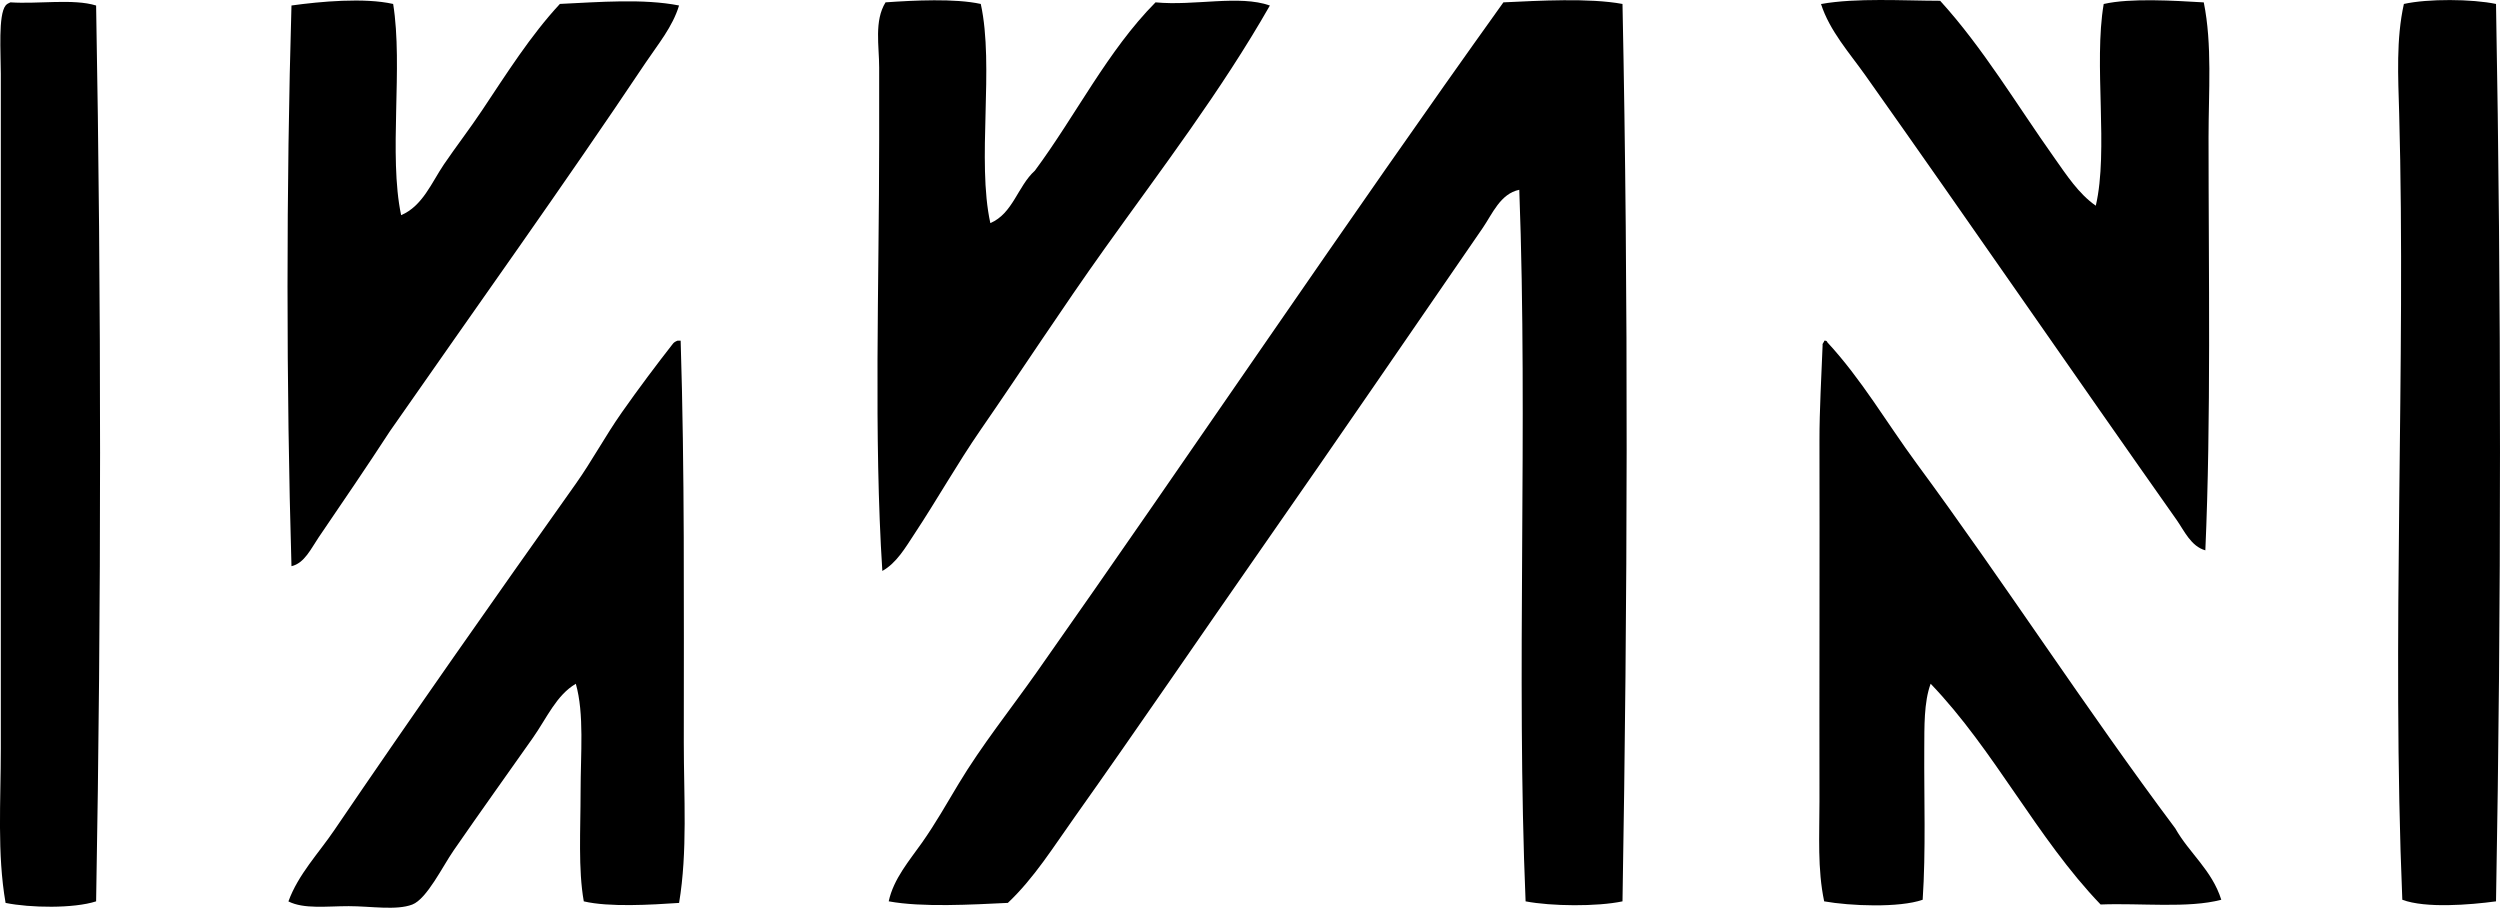 <?xml version="1.0" encoding="iso-8859-1"?>
<!-- Generator: Adobe Illustrator 19.2.0, SVG Export Plug-In . SVG Version: 6.00 Build 0)  -->
<svg version="1.1" xmlns="http://www.w3.org/2000/svg" xmlns:xlink="http://www.w3.org/1999/xlink" x="0px" y="0px"
	 viewBox="0 0 79.669 28.926" style="enable-background:new 0 0 79.669 28.926;" xml:space="preserve">
<g id="Wolters-Noordoff">
	<path style="fill-rule:evenodd;clip-rule:evenodd;" d="M61.828,0.025c1.367,1.5,2.437,3.31,3.644,5.011
		c0.381,0.538,0.77,1.141,1.316,1.519c0.412-1.772-0.074-4.518,0.252-6.428c0.855-0.195,2.252-0.105,3.189-0.051
		c0.273,1.353,0.152,2.834,0.152,4.302c0,4.299,0.082,8.981-0.102,13.16c-0.457-0.127-0.672-0.622-0.91-0.962
		c-3.277-4.646-6.598-9.477-9.922-14.172c-0.506-0.715-1.141-1.419-1.416-2.277C59.177-0.072,60.613,0.022,61.828,0.025z"/>
	<path style="fill-rule:evenodd;clip-rule:evenodd;" d="M12.529,0.126c0.322,2.005-0.15,4.807,0.254,6.731
		c0.684-0.29,0.975-1.045,1.365-1.62c0.391-0.574,0.83-1.143,1.215-1.721c0.779-1.167,1.545-2.385,2.48-3.391
		c1.24-0.059,2.666-0.174,3.797,0.05c-0.205,0.681-0.676,1.243-1.065,1.823c-2.615,3.911-5.428,7.833-8.148,11.742
		c-0.715,1.1-1.516,2.274-2.277,3.392c-0.232,0.34-0.447,0.819-0.861,0.911c-0.168-5.698-0.168-12.117,0-17.868
		C10.203,0.048,11.613-0.081,12.529,0.126z"/>
	<path style="fill-rule:evenodd;clip-rule:evenodd;" d="M31.255,0.126c0.437,1.991-0.133,4.993,0.305,6.984
		c0.721-0.308,0.875-1.183,1.418-1.67c1.307-1.763,2.318-3.823,3.846-5.365c1.242,0.119,2.666-0.245,3.644,0.101
		c-1.555,2.727-3.453,5.207-5.264,7.744c-1.346,1.885-2.621,3.848-3.949,5.77c-0.758,1.1-1.385,2.222-2.125,3.341
		c-0.277,0.419-0.557,0.91-1.012,1.164c-0.275-4.271-0.101-9.105-0.101-13.717c0-0.77,0-1.56,0-2.328
		c0-0.692-0.162-1.484,0.203-2.075C29.121,0.012,30.433-0.055,31.255,0.126z"/>
	<path style="fill-rule:evenodd;clip-rule:evenodd;" d="M51.705,0.126c0.191,9.348,0.162,19.089,0,28.598
		c-0.814,0.172-2.27,0.157-3.088,0c-0.305-7.257,0.08-15.125-0.201-22.676c-0.604,0.124-0.861,0.774-1.164,1.215
		c-2.285,3.318-4.646,6.77-6.986,10.123c-2.01,2.881-3.982,5.78-6.021,8.655c-0.672,0.943-1.287,1.939-2.127,2.732
		c-1.137,0.054-2.742,0.147-3.797-0.05c0.154-0.716,0.662-1.303,1.064-1.873c0.434-0.618,0.777-1.23,1.164-1.873
		c0.734-1.222,1.66-2.38,2.48-3.543c4.967-7.057,9.838-14.316,14.881-21.359C49.05,0.022,50.646-0.07,51.705,0.126z"/>
	<path style="fill-rule:evenodd;clip-rule:evenodd;" d="M79.542,0.126c0.168,9.273,0.17,19.271,0,28.598
		c-0.828,0.111-2.244,0.228-2.986-0.051c-0.348-8.299,0.119-17.127-0.1-25.055c-0.033-1.166-0.1-2.372,0.15-3.492
		C77.372-0.045,78.777-0.034,79.542,0.126z"/>
	<path style="fill-rule:evenodd;clip-rule:evenodd;" d="M0.331,0.075c0.885,0.059,2.012-0.123,2.732,0.101
		c0.168,9.258,0.168,19.237,0,28.548c-0.715,0.232-2.103,0.209-2.885,0.05c-0.273-1.57-0.152-3.237-0.152-4.909
		c0-6.963,0-14.497,0-21.512c0-0.673-0.086-1.876,0.152-2.177C0.216,0.129,0.271,0.1,0.331,0.075z"/>
	<path style="fill-rule:evenodd;clip-rule:evenodd;" d="M21.589,10.857c0.033,0,0.066,0,0.102,0c0.129,4.155,0.1,8.292,0.1,12.806
		c0,1.734,0.123,3.469-0.15,5.111c-0.891,0.059-2.229,0.141-3.037-0.05c-0.182-1.022-0.102-2.282-0.102-3.493
		c0-1.226,0.121-2.475-0.152-3.441c-0.621,0.365-0.924,1.091-1.367,1.721c-0.828,1.178-1.635,2.3-2.529,3.594
		c-0.344,0.495-0.85,1.542-1.316,1.721c-0.506,0.194-1.324,0.051-2.025,0.051c-0.701,0-1.428,0.099-1.922-0.151
		c0.314-0.863,0.961-1.531,1.467-2.278c2.506-3.688,5.051-7.311,7.693-11.034c0.502-0.707,0.943-1.53,1.469-2.277
		c0.522-0.744,1.129-1.552,1.619-2.177C21.474,10.91,21.529,10.881,21.589,10.857z"/>
	<path style="fill-rule:evenodd;clip-rule:evenodd;" d="M70.787,28.673c-1.053,0.279-2.564,0.101-3.846,0.151
		c-2.033-2.118-3.383-4.918-5.416-7.035c-0.217,0.587-0.199,1.382-0.203,2.075c-0.01,1.553,0.053,3.245-0.051,4.809
		c-0.746,0.262-2.314,0.198-3.139,0.051c-0.217-1.032-0.15-2.097-0.15-3.189c-0.006-3.754,0.008-7.74,0-11.489
		c-0.002-0.969,0.064-2.085,0.1-3.037c-0.014-0.082,0.049-0.087,0.051-0.151c0.059-0.009,0.09,0.011,0.101,0.051
		c1.086,1.173,1.887,2.559,2.834,3.847c2.795,3.792,5.406,7.838,8.252,11.641C69.769,27.194,70.488,27.724,70.787,28.673z"/>
</g>
<g id="Layer_1">
</g>
</svg>
